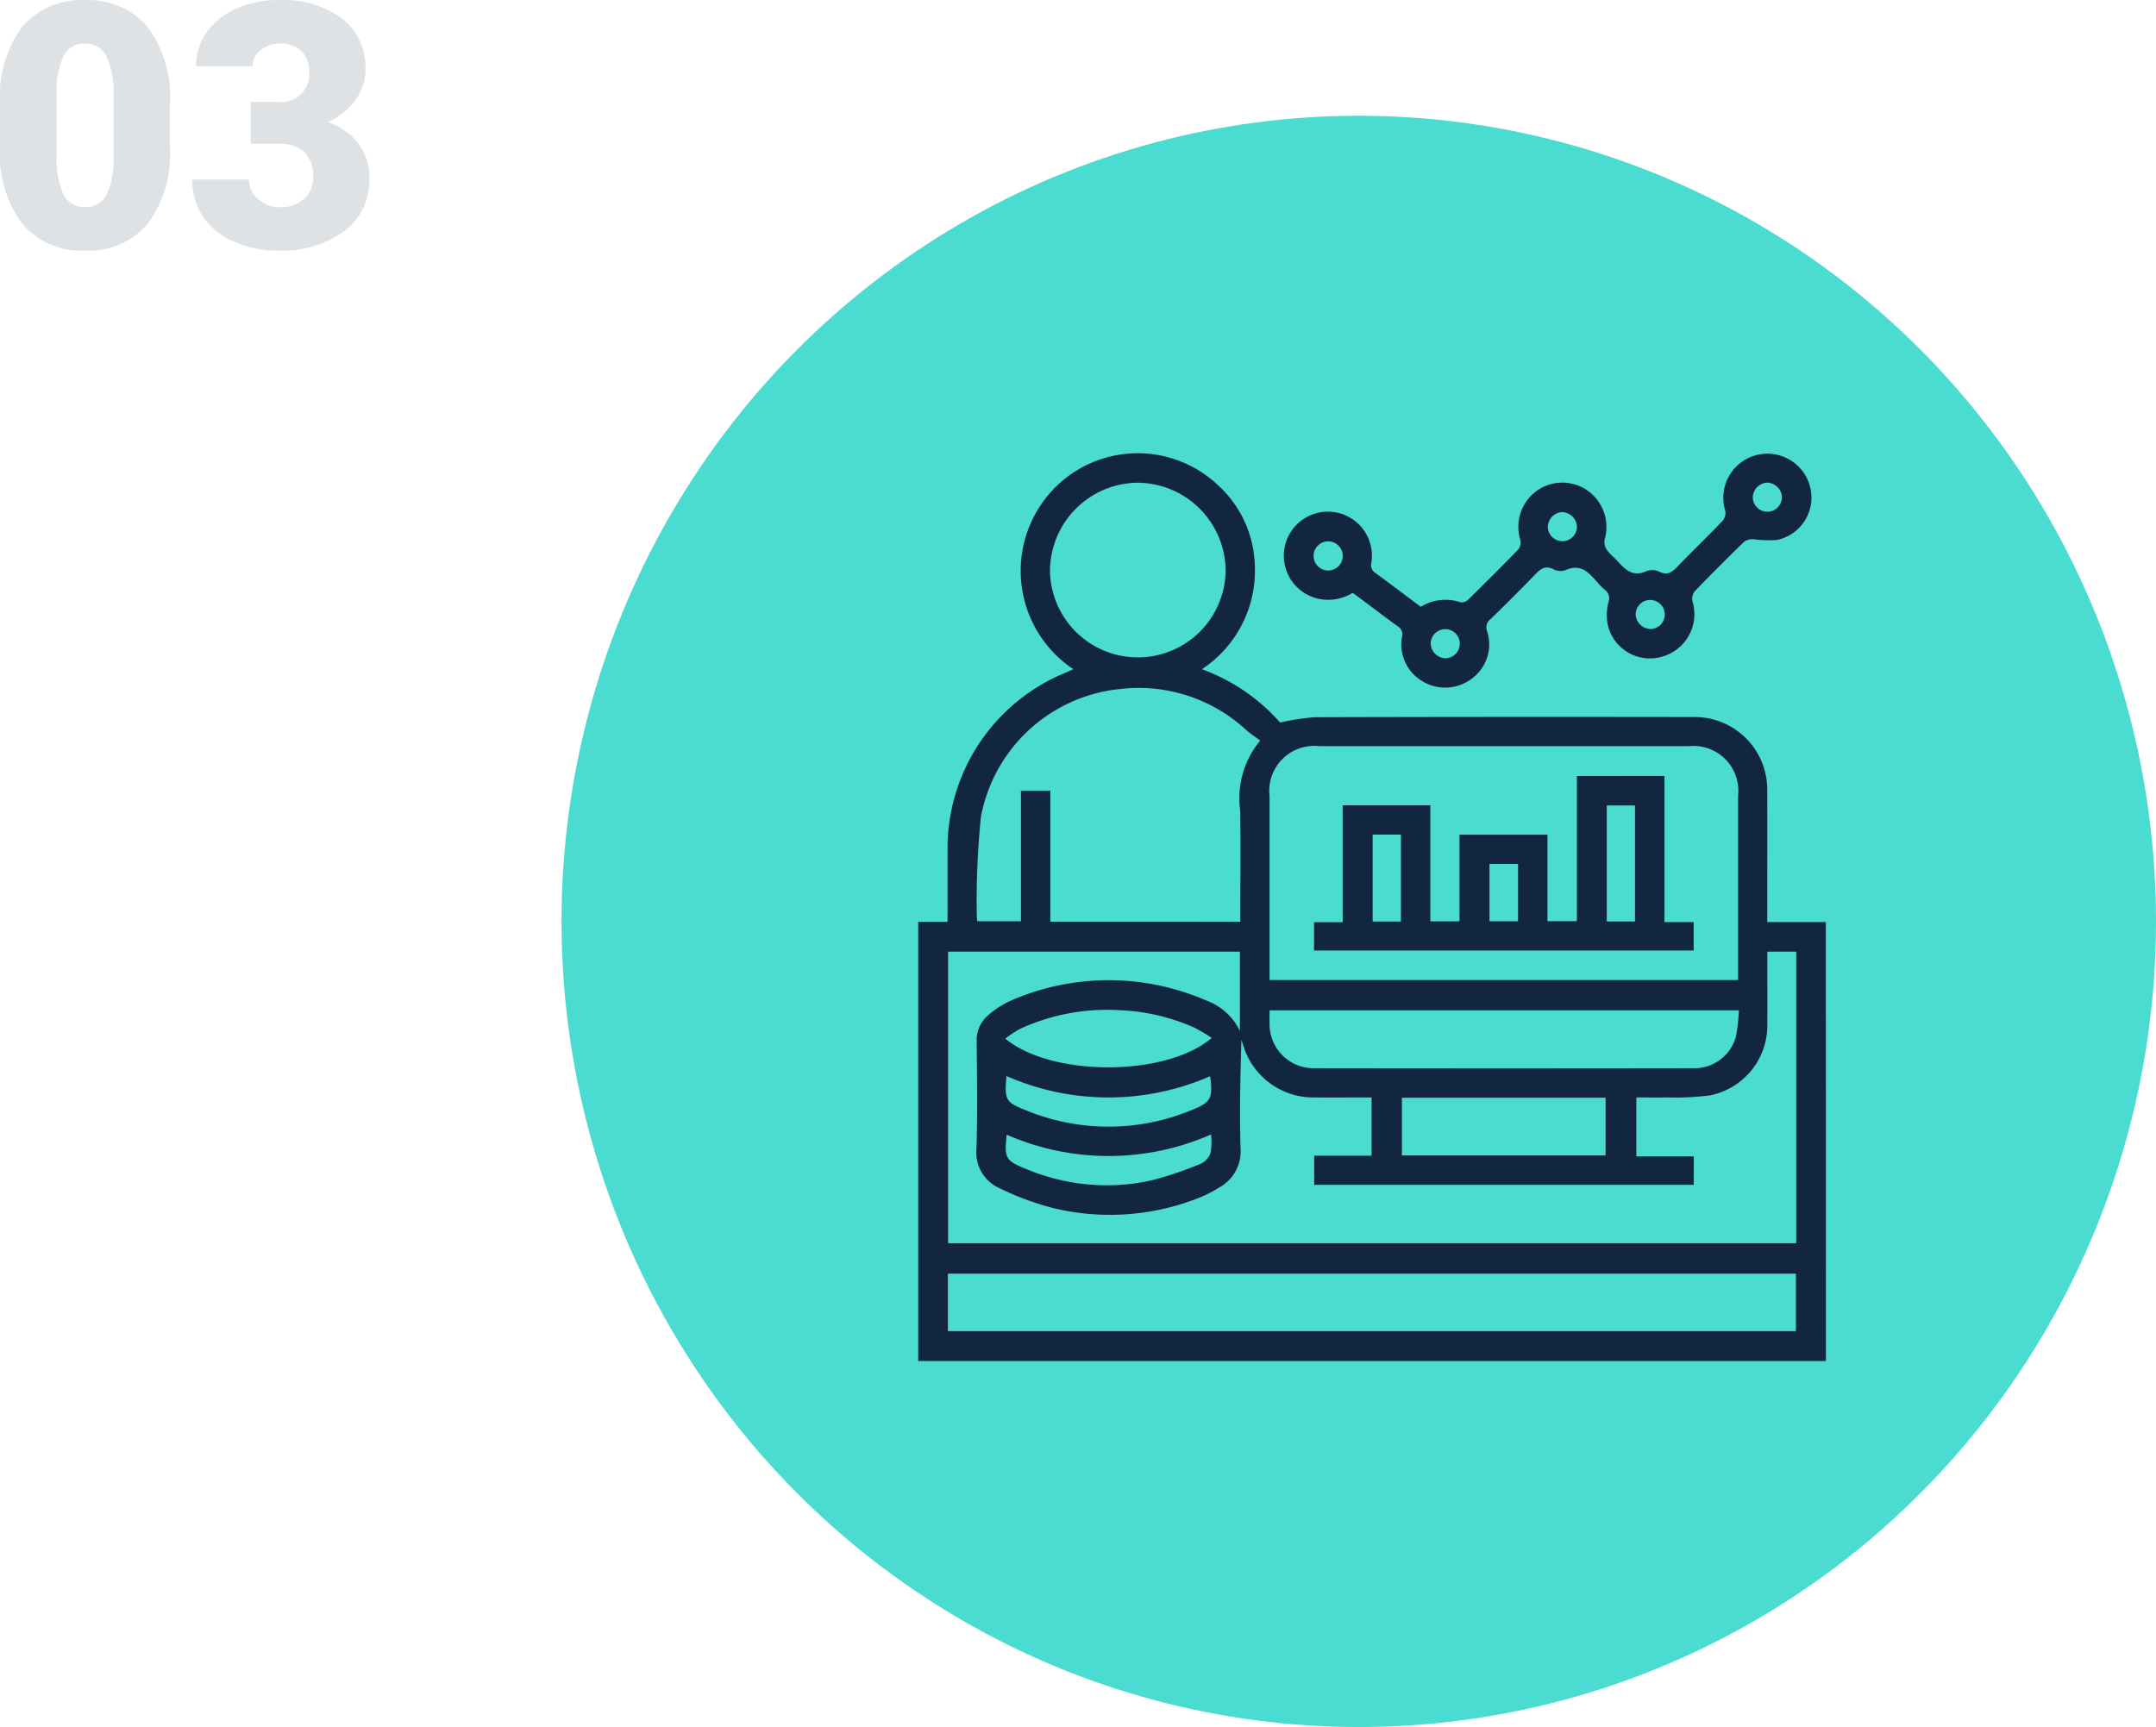 <svg xmlns="http://www.w3.org/2000/svg" xmlns:xlink="http://www.w3.org/1999/xlink" width="125.752" height="100.754" viewBox="0 0 125.752 100.754">
  <defs>
    <clipPath id="clip-path">
      <rect id="Rectángulo_52831" data-name="Rectángulo 52831" width="52.944" height="52.96" fill="#12263f"/>
    </clipPath>
  </defs>
  <g id="Grupo_981177" data-name="Grupo 981177" transform="translate(-1143.739 -3084.555)">
    <g id="Grupo_980855" data-name="Grupo 980855" transform="translate(1176.766 3090.975)">
      <ellipse id="Elipse_4870" data-name="Elipse 4870" cx="46.5" cy="47" rx="46.5" ry="47" transform="translate(-0.275 0.334)" fill="#4adbd1"/>
      <g id="Grupo_173679" data-name="Grupo 173679" transform="translate(20.529 48.021)">
        <g id="Grupo_173678" data-name="Grupo 173678" transform="translate(0 -28)" clip-path="url(#clip-path)">
          <path id="Trazado_214819" data-name="Trazado 214819" d="M52.944,52.96H0V27.339H1.71c0-1.478,0-2.882,0-4.286A11.076,11.076,0,0,1,8.556,12.819c.16-.067.317-.141.493-.22A6.892,6.892,0,0,1,7.77,2.227a6.807,6.807,0,0,1,9.746-.333,6.566,6.566,0,0,1,2.116,4.63A6.877,6.877,0,0,1,16.547,12.6a11.186,11.186,0,0,1,4.56,3.11,13.973,13.973,0,0,1,2.021-.308q11.046-.031,22.093-.012a4.235,4.235,0,0,1,4.3,4.284c.007,2.348,0,4.7,0,7.045v.631h3.418ZM45.235,42.681H23.095v-1.7h3.348V37.585c-1.165,0-2.3.006-3.434,0a4.274,4.274,0,0,1-3.99-2.849c-.061-.172-.113-.348-.168-.522-.066,2.133-.108,4.25-.049,6.364a2.4,2.4,0,0,1-1.28,2.277,7.015,7.015,0,0,1-1.188.6,14.046,14.046,0,0,1-8.478.577,16.508,16.508,0,0,1-3.126-1.16A2.266,2.266,0,0,1,3.4,40.577c.06-2.08.03-4.162.01-6.244a1.879,1.879,0,0,1,.68-1.551,5.243,5.243,0,0,1,1.239-.815,14.274,14.274,0,0,1,11.44-.053A3.524,3.524,0,0,1,18.762,33.7V29.077H1.742V46.09H51.212V29.077H49.526c0,1.451.007,2.871,0,4.29a4.157,4.157,0,0,1-3.37,4.1,16.458,16.458,0,0,1-2.548.114c-.579.015-1.159,0-1.722,0v3.442h3.351Zm2.587-11.948v-.566q0-5.1,0-10.193a2.618,2.618,0,0,0-2.872-2.884q-10.779,0-21.558,0A2.622,2.622,0,0,0,20.493,20q0,5.07,0,10.14v.593Zm-29.034-3.4v-.56c0-1.974.023-3.949-.007-5.923a5.244,5.244,0,0,1,1.168-4.085c-.3-.226-.572-.4-.811-.612a9.254,9.254,0,0,0-7.416-2.393,9.191,9.191,0,0,0-8.065,7.455,48.211,48.211,0,0,0-.24,5.74,2.735,2.735,0,0,0,.031.35H5.993V19.69H7.707v7.64ZM1.73,51.216H51.194V47.862H1.73ZM47.87,32.5H20.493c0,.285-.005.532,0,.779a2.569,2.569,0,0,0,2.618,2.6q11.045.017,22.091,0a2.515,2.515,0,0,0,2.486-1.815A11.141,11.141,0,0,0,47.87,32.5M12.829,1.719A5.168,5.168,0,0,0,7.686,6.836a5.123,5.123,0,0,0,10.245.04,5.167,5.167,0,0,0-5.1-5.156M28.213,40.966h11.88V37.6H28.213ZM17.124,34.114a11.338,11.338,0,0,0-.993-.592,11.816,11.816,0,0,0-4.32-1.025,12.113,12.113,0,0,0-5.9,1.1,6.527,6.527,0,0,0-.832.553c2.694,2.242,9.375,2.242,12.041-.039m-.092,2.232a14.787,14.787,0,0,1-11.879-.008c-.12,1.4-.072,1.524,1.176,2.015a12.629,12.629,0,0,0,9.644-.039c1.12-.449,1.225-.686,1.059-1.968M5.16,39.756c-.142,1.375-.078,1.519,1.163,2.011a12.084,12.084,0,0,0,7.252.662,20.958,20.958,0,0,0,2.955-1,1.08,1.08,0,0,0,.528-.645,3.917,3.917,0,0,0,.022-1.042,14.815,14.815,0,0,1-11.92.014" transform="translate(0 0)" fill="#12263f"/>
          <path id="Trazado_214820" data-name="Trazado 214820" d="M203.469,8.179a2.688,2.688,0,0,1-2.143.288,2.57,2.57,0,1,1,3.264-2.085.559.559,0,0,0,.266.651c.873.641,1.737,1.295,2.609,1.947a2.751,2.751,0,0,1,2.322-.263.542.542,0,0,0,.438-.148c.992-.97,1.975-1.949,2.939-2.947a.66.66,0,0,0,.109-.538,2.6,2.6,0,0,1,.975-2.882,2.568,2.568,0,0,1,2.949,0,2.6,2.6,0,0,1,.985,2.88.858.858,0,0,0,.14.581,3.454,3.454,0,0,0,.479.5c.5.534.948,1.153,1.849.728a.961.961,0,0,1,.728.043c.462.223.732.044,1.045-.283.873-.912,1.788-1.784,2.662-2.7a.712.712,0,0,0,.141-.577A2.571,2.571,0,1,1,230.179,2,2.526,2.526,0,0,1,228.25,5.08a6.716,6.716,0,0,1-1.363-.041.842.842,0,0,0-.538.128q-1.477,1.428-2.9,2.906a.711.711,0,0,0-.138.578A2.573,2.573,0,0,1,221.5,11.9a2.517,2.517,0,0,1-3.134-1.9,3.066,3.066,0,0,1,.05-1.306.585.585,0,0,0-.193-.686,4,4,0,0,1-.416-.413c-.505-.562-.974-1.173-1.889-.756a.87.87,0,0,1-.677-.033c-.538-.289-.83,0-1.168.354-.825.86-1.673,1.7-2.527,2.529a.609.609,0,0,0-.206.729,2.476,2.476,0,0,1-.853,2.72,2.563,2.563,0,0,1-2.9.2,2.5,2.5,0,0,1-1.22-2.584.552.552,0,0,0-.267-.651c-.846-.62-1.682-1.253-2.523-1.881a.659.659,0,0,0-.11-.051m24.187-6.435a.89.89,0,0,0-.823.875.849.849,0,1,0,1.7-.051.892.892,0,0,0-.874-.824M215.724,3.452a.89.89,0,0,0-.847.851.849.849,0,1,0,1.7,0,.89.89,0,0,0-.85-.847m-12.812,2.54a.849.849,0,1,0-1.7.035.849.849,0,1,0,1.7-.035m17.955,4.283A.849.849,0,1,0,220,9.444a.891.891,0,0,0,.866.831m-11.974,1.708a.849.849,0,1,0-.847-.851.891.891,0,0,0,.847.851" transform="translate(-178.154 -0.021)" fill="#12263f"/>
          <path id="Trazado_214821" data-name="Trazado 214821" d="M236.3,184.575H238v1.655H215.859v-1.647h1.671v-6.827h5.112v6.775h1.7v-5.057h5.131v5.046h1.717v-8.471H236.3Zm-1.722-6.805h-1.646v6.769h1.646Zm-13.652,1.7h-1.649v5.073h1.649Zm5.166,5.053h1.664v-3.343h-1.664Z" transform="translate(-192.771 -157.221)" fill="#12263f"/>
        </g>
      </g>
    </g>
    <path id="Trazado_655442" data-name="Trazado 655442" d="M11.66,15.189a6.789,6.789,0,0,1-1.294,4.443A4.471,4.471,0,0,1,6.719,21.2a4.5,4.5,0,0,1-3.672-1.572,6.779,6.779,0,0,1-1.3-4.434v-2.6A6.789,6.789,0,0,1,3.042,8.148,4.483,4.483,0,0,1,6.7,6.586a4.484,4.484,0,0,1,3.662,1.572,6.8,6.8,0,0,1,1.3,4.443ZM8.369,12.172a5.071,5.071,0,0,0-.4-2.29A1.338,1.338,0,0,0,6.7,9.125a1.307,1.307,0,0,0-1.235.7,4.777,4.777,0,0,0-.415,2.129V15.59a5.109,5.109,0,0,0,.4,2.329,1.343,1.343,0,0,0,1.27.737,1.325,1.325,0,0,0,1.24-.718,4.878,4.878,0,0,0,.41-2.251Zm8.008.342H17.93a1.614,1.614,0,0,0,1.846-1.807,1.562,1.562,0,0,0-.439-1.147,1.666,1.666,0,0,0-1.24-.444,1.784,1.784,0,0,0-1.138.381,1.162,1.162,0,0,0-.483.947H13.184a3.369,3.369,0,0,1,.625-2,4.127,4.127,0,0,1,1.733-1.372,5.926,5.926,0,0,1,2.437-.493,5.823,5.823,0,0,1,3.73,1.084,3.6,3.6,0,0,1,1.357,2.979,3,3,0,0,1-.562,1.733A4,4,0,0,1,20.869,13.7a3.823,3.823,0,0,1,1.777,1.245,3.279,3.279,0,0,1,.645,2.065,3.669,3.669,0,0,1-1.465,3.047A6.08,6.08,0,0,1,17.979,21.2a6.306,6.306,0,0,1-2.593-.532,4.062,4.062,0,0,1-1.812-1.475,3.834,3.834,0,0,1-.615-2.144H16.27a1.482,1.482,0,0,0,.527,1.133,1.862,1.862,0,0,0,1.3.479,1.95,1.95,0,0,0,1.387-.483A1.616,1.616,0,0,0,20,16.938a1.889,1.889,0,0,0-.537-1.523,2.245,2.245,0,0,0-1.484-.449h-1.6Z" transform="translate(1141.991 3077.979)" fill="#12263f" opacity="0.134"/>
  </g>
</svg>
